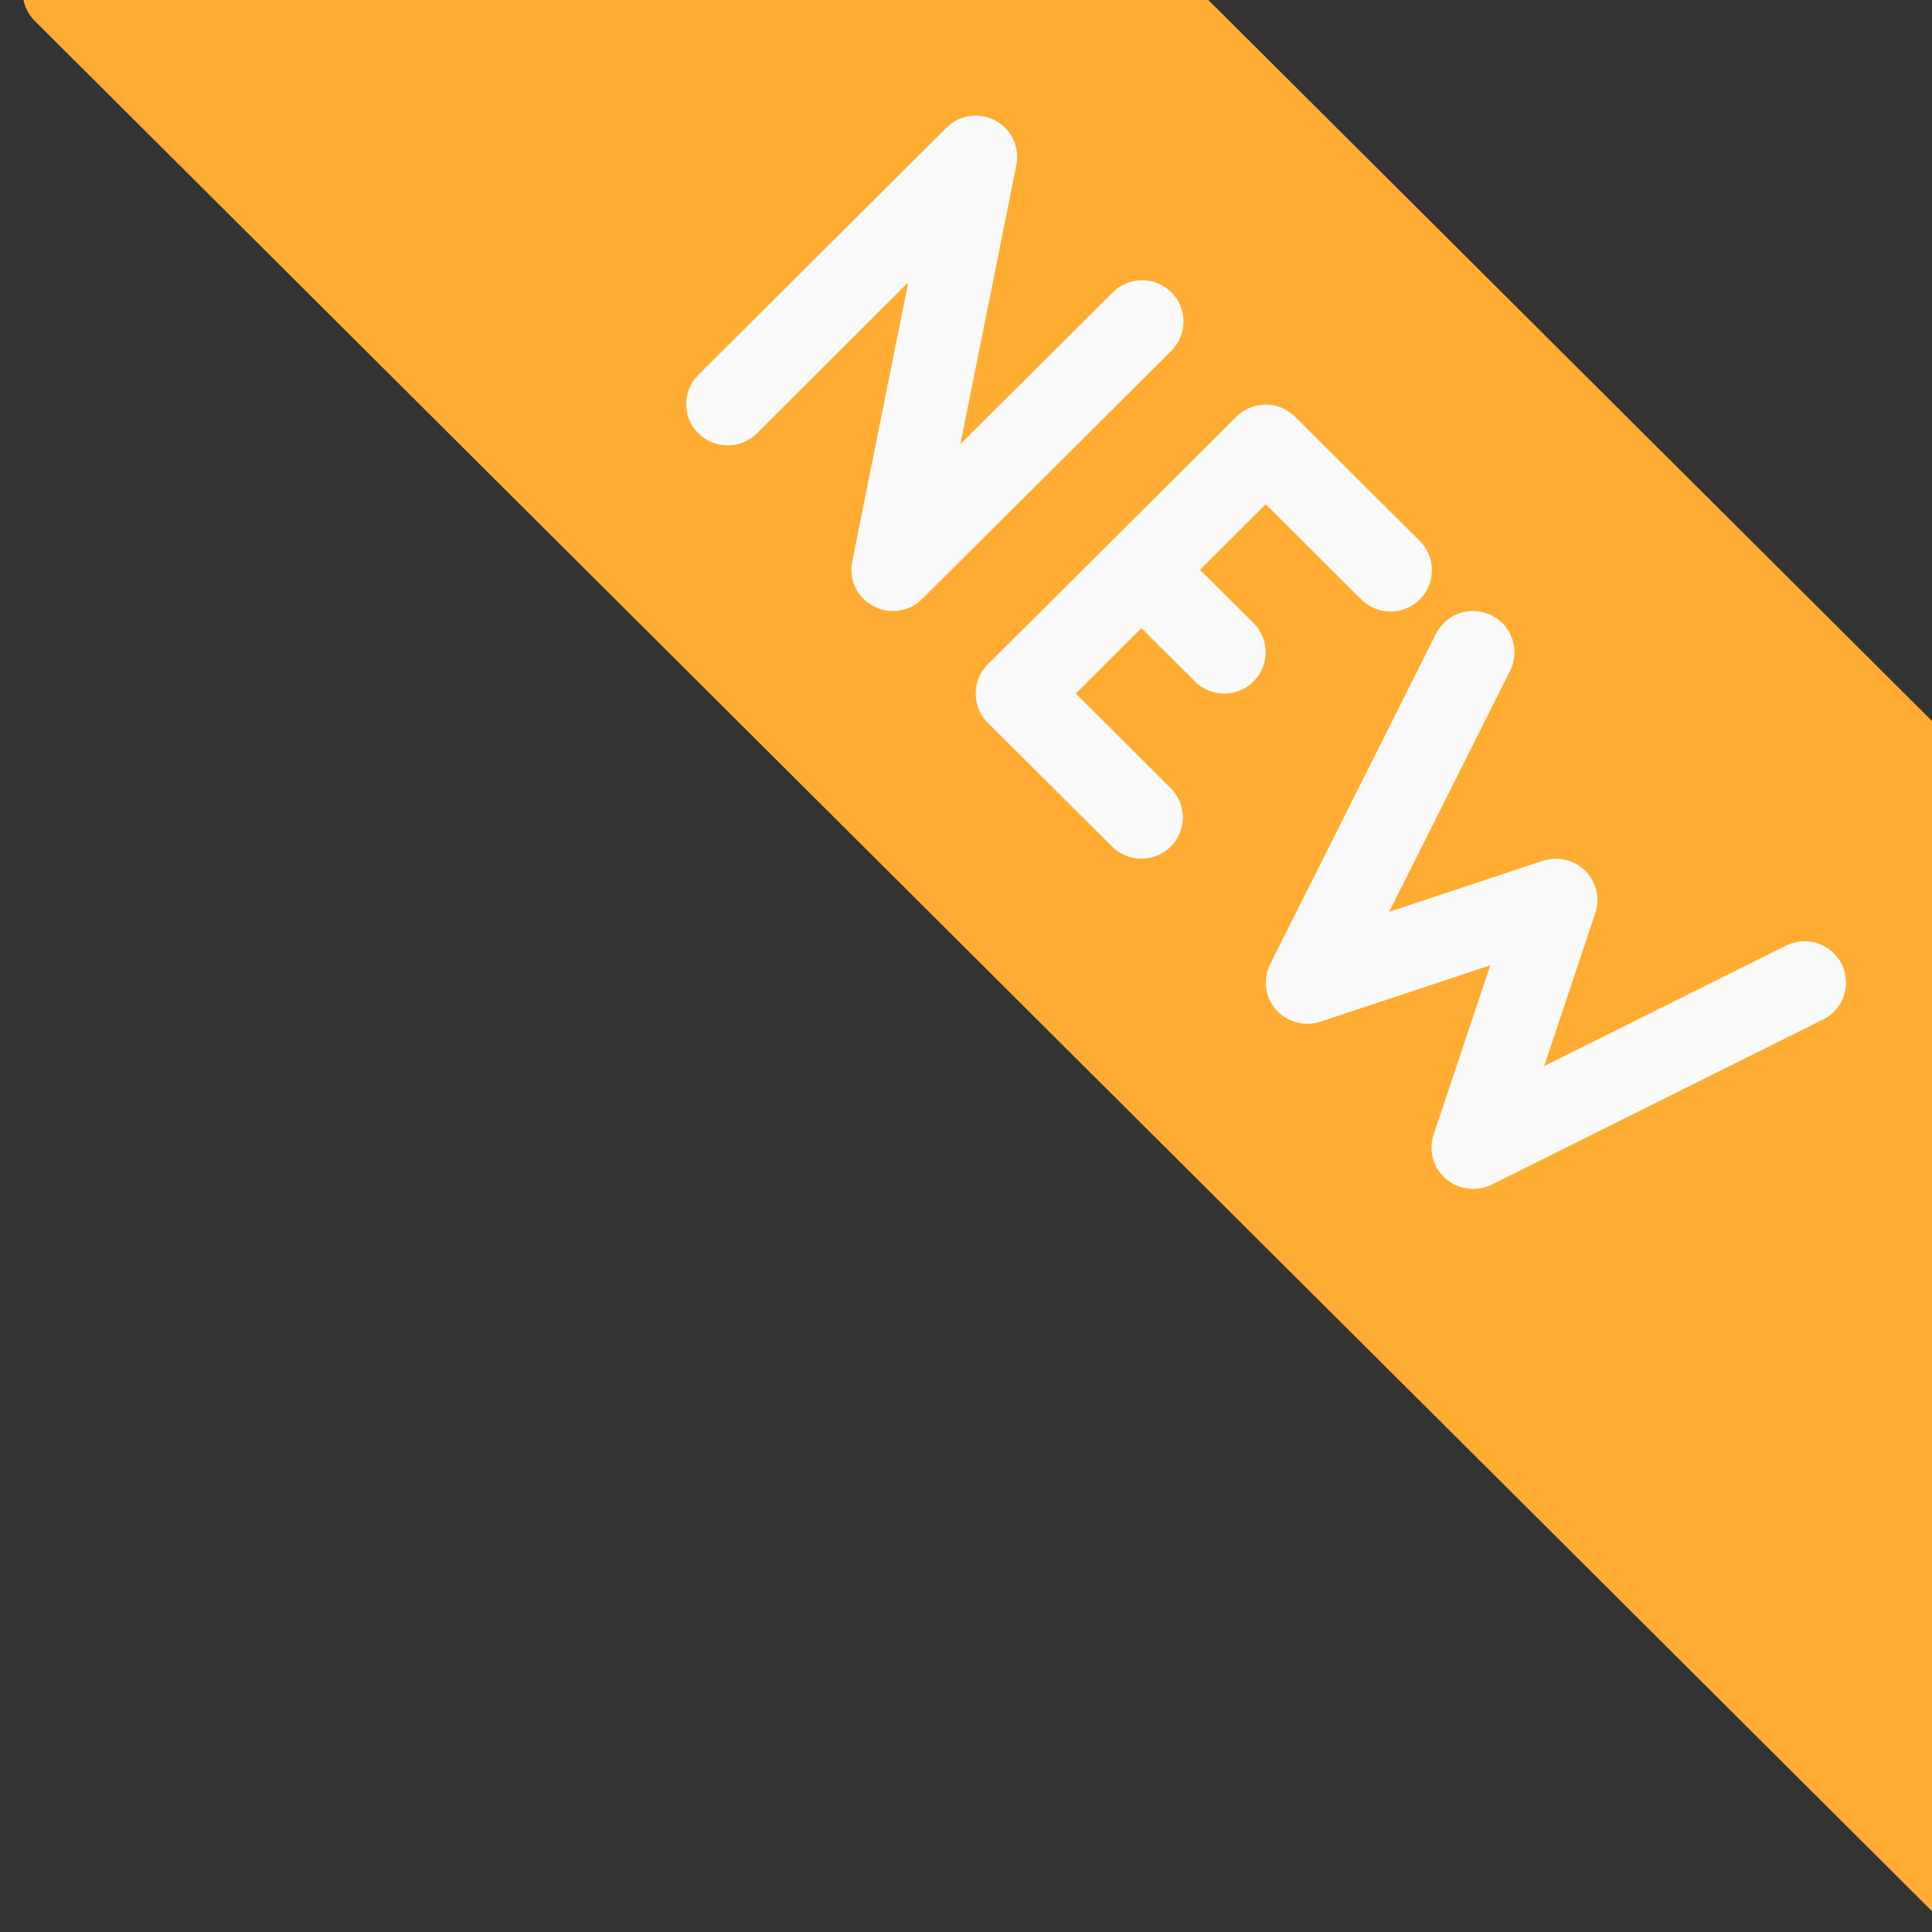 <svg width="50" height="50" viewBox="0 0 50 50" fill="none" xmlns="http://www.w3.org/2000/svg">
<rect x="0" y="0" width="50" height="50" fill="#333333" stroke="none"/>
<g clip-path="url(#clip0)">
<path d="M51.745 20.398L30.299 -0.969C30.098 -1.169 29.825 -1.282 29.54 -1.281H1.66C1.068 -1.282 0.587 -0.805 0.586 -0.215C0.586 0.07 0.699 0.343 0.901 0.544L50.227 49.687C50.428 49.887 50.701 49.999 50.986 49.999C51.126 49.999 51.266 49.971 51.395 49.918C51.796 49.753 52.058 49.363 52.058 48.931V21.154C52.059 20.87 51.946 20.598 51.745 20.398Z" fill="#FFAD32"/>
<path d="M23.107 15.812C22.514 15.812 22.034 15.334 22.034 14.744C22.034 14.672 22.041 14.601 22.056 14.53L23.506 7.306L19.577 11.227C19.151 11.637 18.472 11.625 18.06 11.201C17.659 10.787 17.659 10.13 18.06 9.716L24.494 3.306C24.913 2.889 25.592 2.889 26.011 3.306C26.264 3.558 26.374 3.92 26.304 4.27L24.854 11.494L28.785 7.58C29.197 7.155 29.876 7.143 30.302 7.553C30.728 7.963 30.739 8.64 30.328 9.064C30.319 9.073 30.311 9.082 30.302 9.09L23.868 15.5C23.666 15.701 23.392 15.813 23.107 15.812Z" fill="#FAFAFA"/>
<path d="M29.54 22.222C29.256 22.223 28.983 22.11 28.781 21.91L25.564 18.705C25.146 18.288 25.146 17.612 25.564 17.194L31.998 10.784C32.417 10.367 33.095 10.367 33.514 10.784L36.731 13.989C37.157 14.399 37.169 15.076 36.757 15.5C36.346 15.924 35.667 15.936 35.241 15.526C35.232 15.518 35.223 15.509 35.215 15.5L32.757 13.049L27.84 17.949L30.297 20.397C30.717 20.814 30.717 21.49 30.299 21.908C30.098 22.109 29.825 22.222 29.54 22.222Z" fill="#FAFAFA"/>
<path d="M31.685 17.949C31.4 17.949 31.127 17.837 30.926 17.637L28.781 15.5C28.37 15.076 28.382 14.4 28.808 13.99C29.223 13.59 29.882 13.59 30.297 13.99L32.442 16.126C32.86 16.544 32.859 17.221 32.44 17.637C32.239 17.836 31.968 17.948 31.685 17.949Z" fill="#FAFAFA"/>
<path d="M38.119 30.769C37.526 30.769 37.047 30.29 37.047 29.7C37.047 29.585 37.066 29.472 37.102 29.363L38.569 24.981L34.17 26.442C33.759 26.575 33.307 26.452 33.021 26.128C32.737 25.801 32.679 25.337 32.873 24.951L37.162 16.404C37.427 15.876 38.071 15.662 38.601 15.925C39.131 16.189 39.346 16.831 39.082 17.359L35.95 23.598L39.929 22.278C40.314 22.152 40.738 22.252 41.027 22.536C41.314 22.822 41.415 23.246 41.286 23.63L39.961 27.592L46.223 24.472C46.753 24.208 47.397 24.423 47.662 24.951C47.927 25.479 47.712 26.121 47.182 26.384L38.603 30.658C38.453 30.732 38.287 30.77 38.119 30.769Z" fill="#FAFAFA"/>
</g>
<defs>
<clipPath id="clip0">
<rect width="50" height="50" fill="white"/>
</clipPath>
</defs>
</svg>
